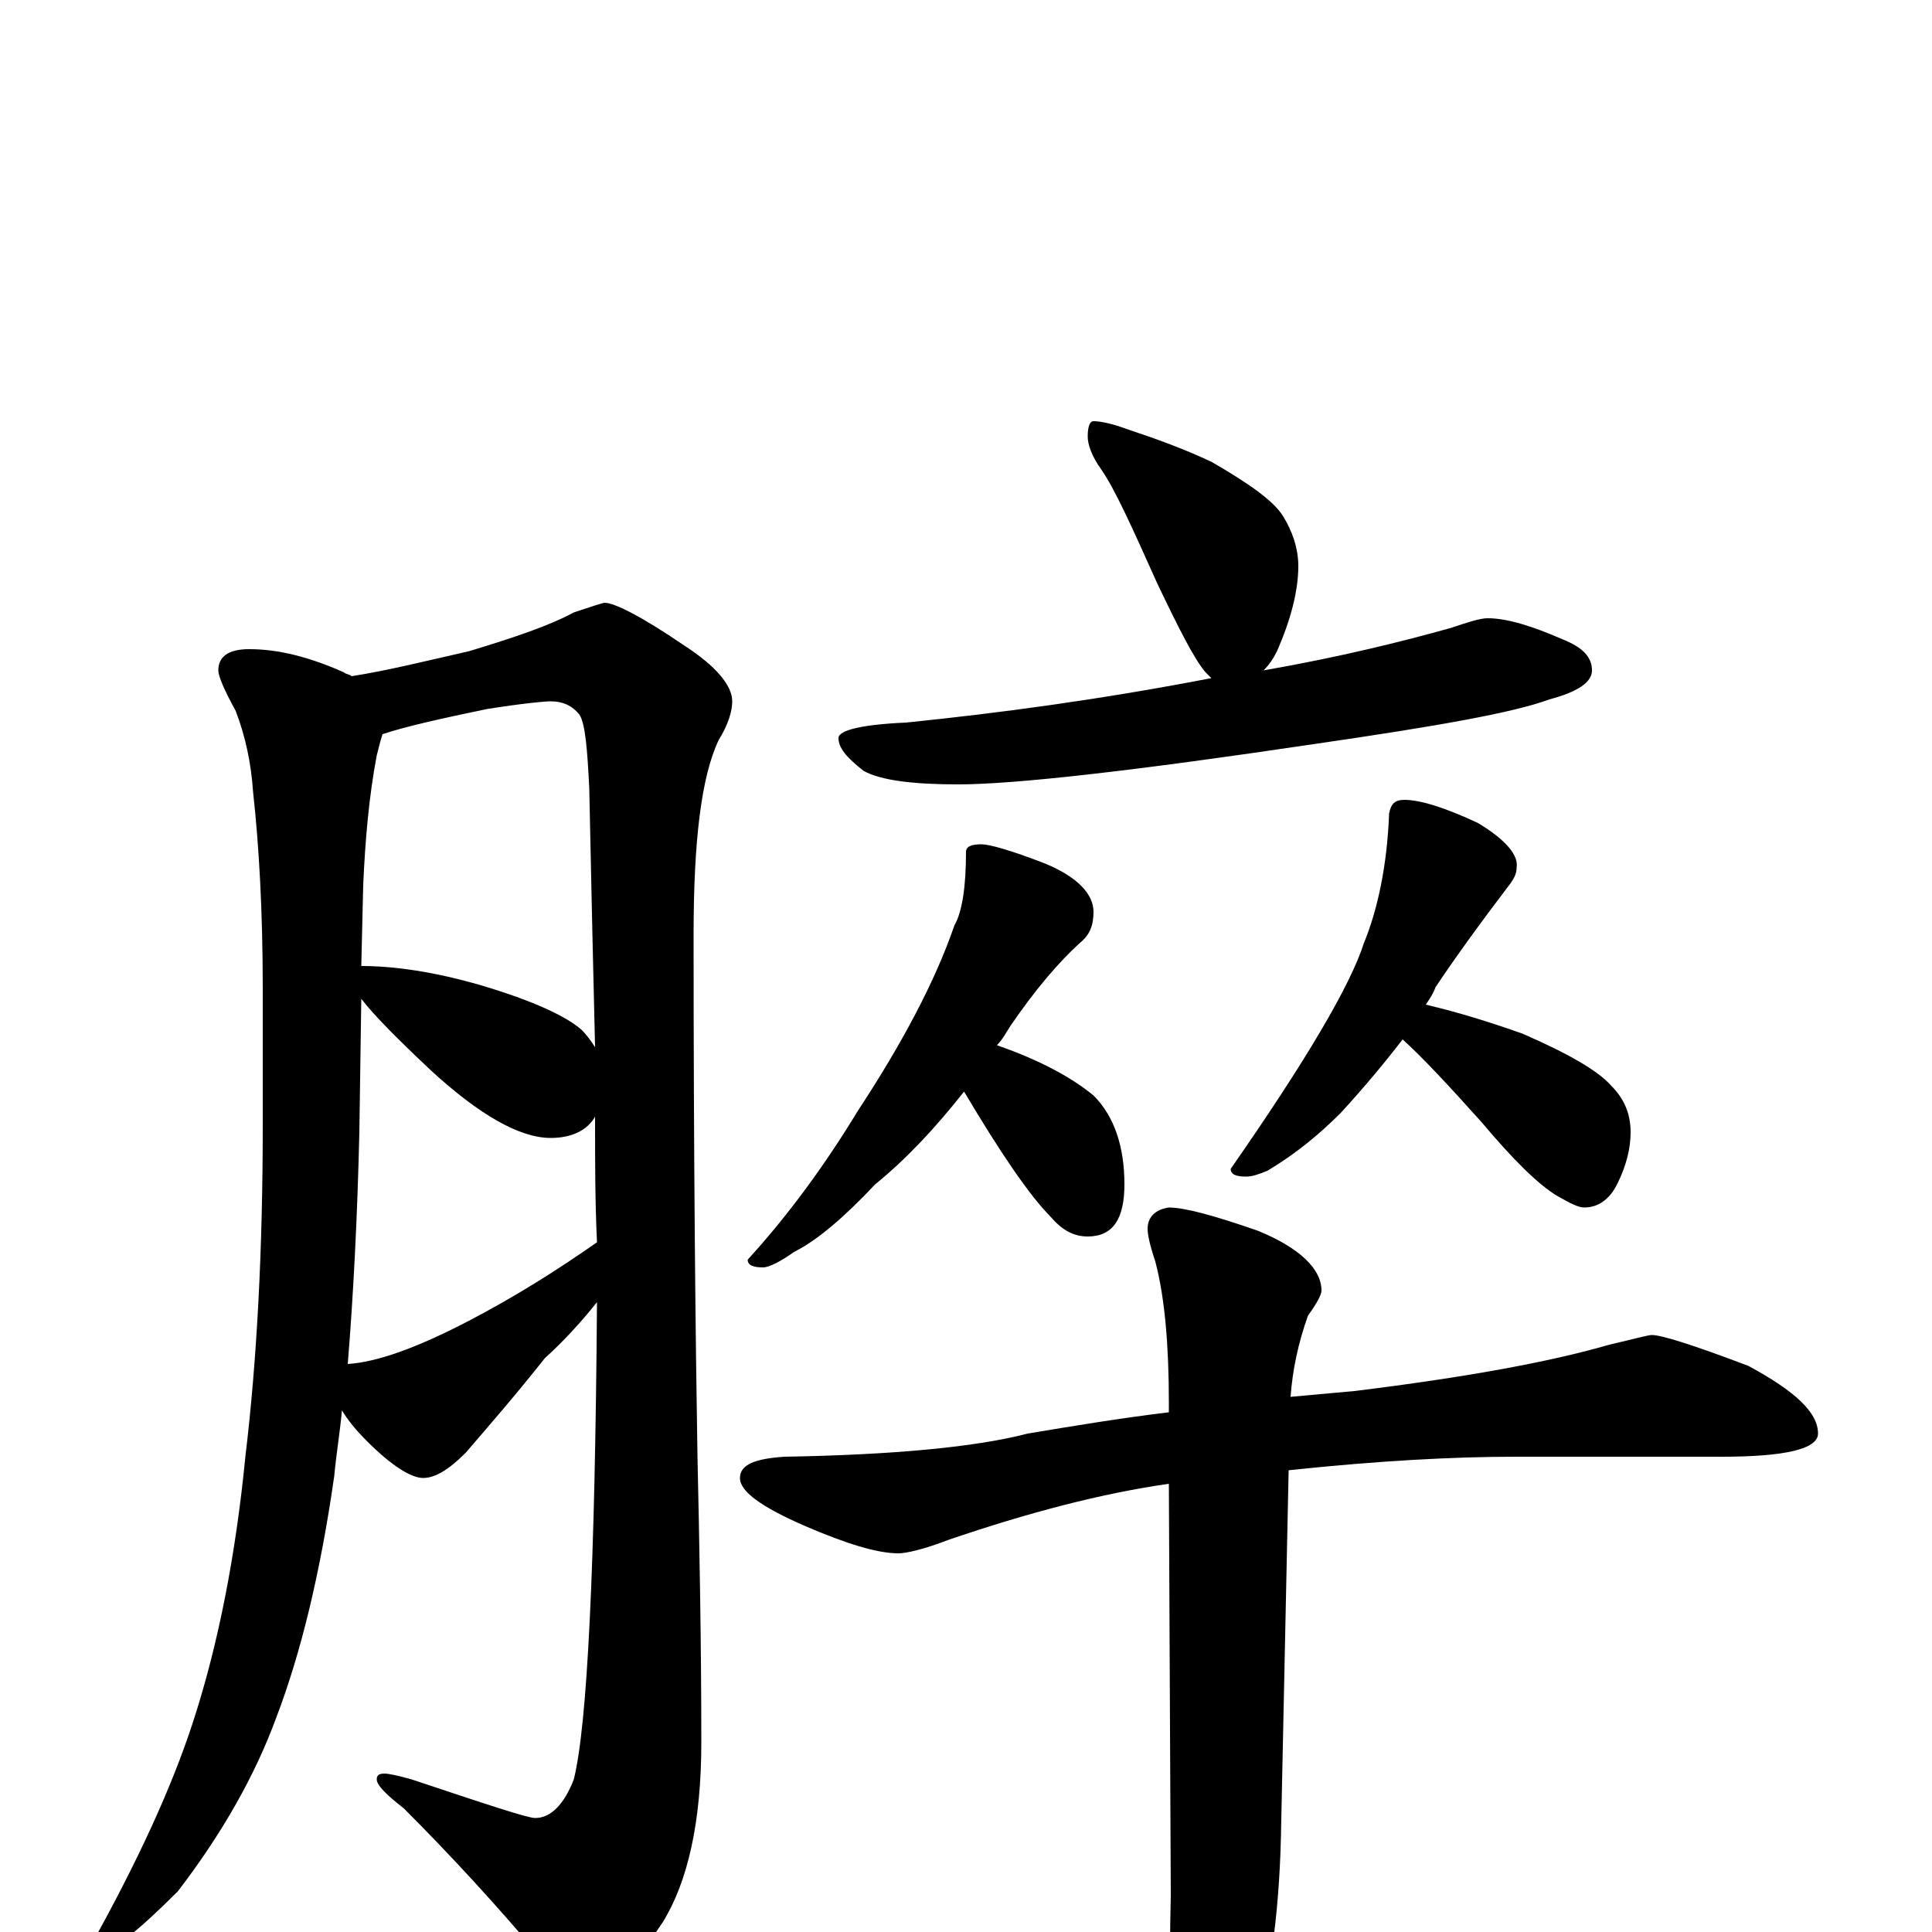 <?xml version="1.0" encoding="utf-8" ?>
<!DOCTYPE svg PUBLIC "-//W3C//DTD SVG 1.1//EN" "http://www.w3.org/Graphics/SVG/1.1/DTD/svg11.dtd">
<svg version="1.1" id="Layer_1" xmlns="http://www.w3.org/2000/svg" xmlns:xlink="http://www.w3.org/1999/xlink" x="0px" y="145px" width="1000px" height="1000px" viewBox="0 0 1000 1000" enable-background="new 0 0 1000 1000" xml:space="preserve">
<g id="Layer_1">
<path id="glyph" transform="matrix(1 0 0 -1 0 1000)" d="M129,664C144,664 160,660 178,652C179,651 181,651 182,650C201,653 221,658 243,663C266,670 284,676 297,683C306,686 312,688 313,688C318,688 332,681 354,666C371,655 379,645 379,637C379,632 377,625 372,617C363,598 359,565 359,516C359,397 360,307 361,247C362,201 363,151 363,98C363,57 356,26 343,5C327,-19 313,-31 301,-31C295,-31 289,-26 283,-17C258,13 233,40 209,64C200,71 195,76 195,79C195,81 196,82 199,82C201,82 206,81 213,79C252,66 273,59 277,59C285,59 292,66 297,79C304,107 308,189 309,326C301,316 292,306 282,297C267,278 253,262 241,248C232,239 225,235 219,235C213,235 203,241 190,254C184,260 180,265 177,270C176,259 174,247 173,236C166,187 156,145 143,111C132,81 115,51 92,21C71,0 57,-11 51,-11C48,-11 47,-10 47,-7C71,36 89,75 100,109C113,149 122,195 127,246C133,296 136,353 136,418l0,70C136,529 134,563 131,590C130,605 127,619 122,632C116,643 113,650 113,653C113,660 118,664 129,664M180,294C195,295 215,302 242,316C267,329 289,343 309,357C308,378 308,399 308,422C304,415 296,411 285,411C269,411 248,423 223,446C206,462 194,474 187,483l-1,-69C185,371 183,331 180,294M187,500C204,500 225,497 249,490C276,482 293,474 301,467C304,464 306,461 308,458C307,499 306,543 305,592C304,612 303,625 300,630C296,635 291,637 285,637C282,637 271,636 252,633C228,628 210,624 198,620C197,617 196,613 195,609C191,588 189,565 188,542M566,782C569,782 575,781 583,778C598,773 612,768 627,761C646,750 659,741 664,733C669,725 672,716 672,707C672,694 668,679 661,663C659,659 657,656 654,653C694,660 726,668 751,675C760,678 766,680 770,680C780,680 793,676 809,669C819,665 824,660 824,653C824,647 817,642 802,638C783,631 743,624 681,615C587,601 525,594 496,594C473,594 456,596 447,601C438,608 434,613 434,618C434,622 446,625 469,626C518,631 570,638 627,649C626,650 625,651 624,652C618,659 610,675 599,698C586,727 577,747 570,757C565,764 563,770 563,774C563,779 564,782 566,782M508,563C512,563 523,560 541,553C558,546 566,537 566,528C566,521 564,516 559,512C548,502 536,488 523,469C521,466 519,462 516,459C539,451 555,442 566,433C577,422 582,406 582,387C582,369 576,360 563,360C556,360 550,363 544,370C533,381 518,403 499,435C484,416 469,400 453,387C437,370 423,358 411,352C404,347 398,344 395,344C390,344 387,345 387,348C408,371 427,397 444,425C467,460 484,492 494,521C498,528 500,541 500,559C500,562 503,563 508,563M727,586C735,586 748,582 765,574C780,565 786,557 785,551C785,548 784,546 782,543C766,522 753,504 743,489C742,486 740,483 738,480C755,476 771,471 788,465C811,455 827,446 834,438C841,431 844,423 844,414C844,406 842,397 837,387C833,379 827,375 820,375C817,375 813,377 806,381C796,387 783,400 767,419C750,438 736,453 726,462C716,449 705,436 694,424C683,413 671,403 656,394C651,392 648,391 645,391C640,391 637,392 637,395C676,451 699,490 706,512C713,529 718,552 719,579C720,584 722,586 727,586M855,309C860,309 876,304 905,293C929,280 941,269 941,258C941,250 924,246 891,246l-107,0C753,246 714,244 667,239l-4,-190C662,8 657,-27 648,-58C639,-92 632,-109 625,-109C618,-109 613,-97 609,-74C606,-51 605,-20 606,19l-1,213C570,227 532,217 491,203C478,198 469,196 465,196C454,196 438,201 417,210C394,220 383,228 383,235C383,242 391,245 406,246C463,247 505,251 532,258C556,262 580,266 605,269l0,5C605,303 603,328 598,347C595,356 594,361 594,364C594,370 598,374 605,375C613,375 628,371 651,363C673,354 684,343 684,332C684,330 682,326 677,319C672,305 669,291 668,277C679,278 690,279 701,280C758,287 802,295 833,304C846,307 853,309 855,309z"/>
</g>
</svg>
